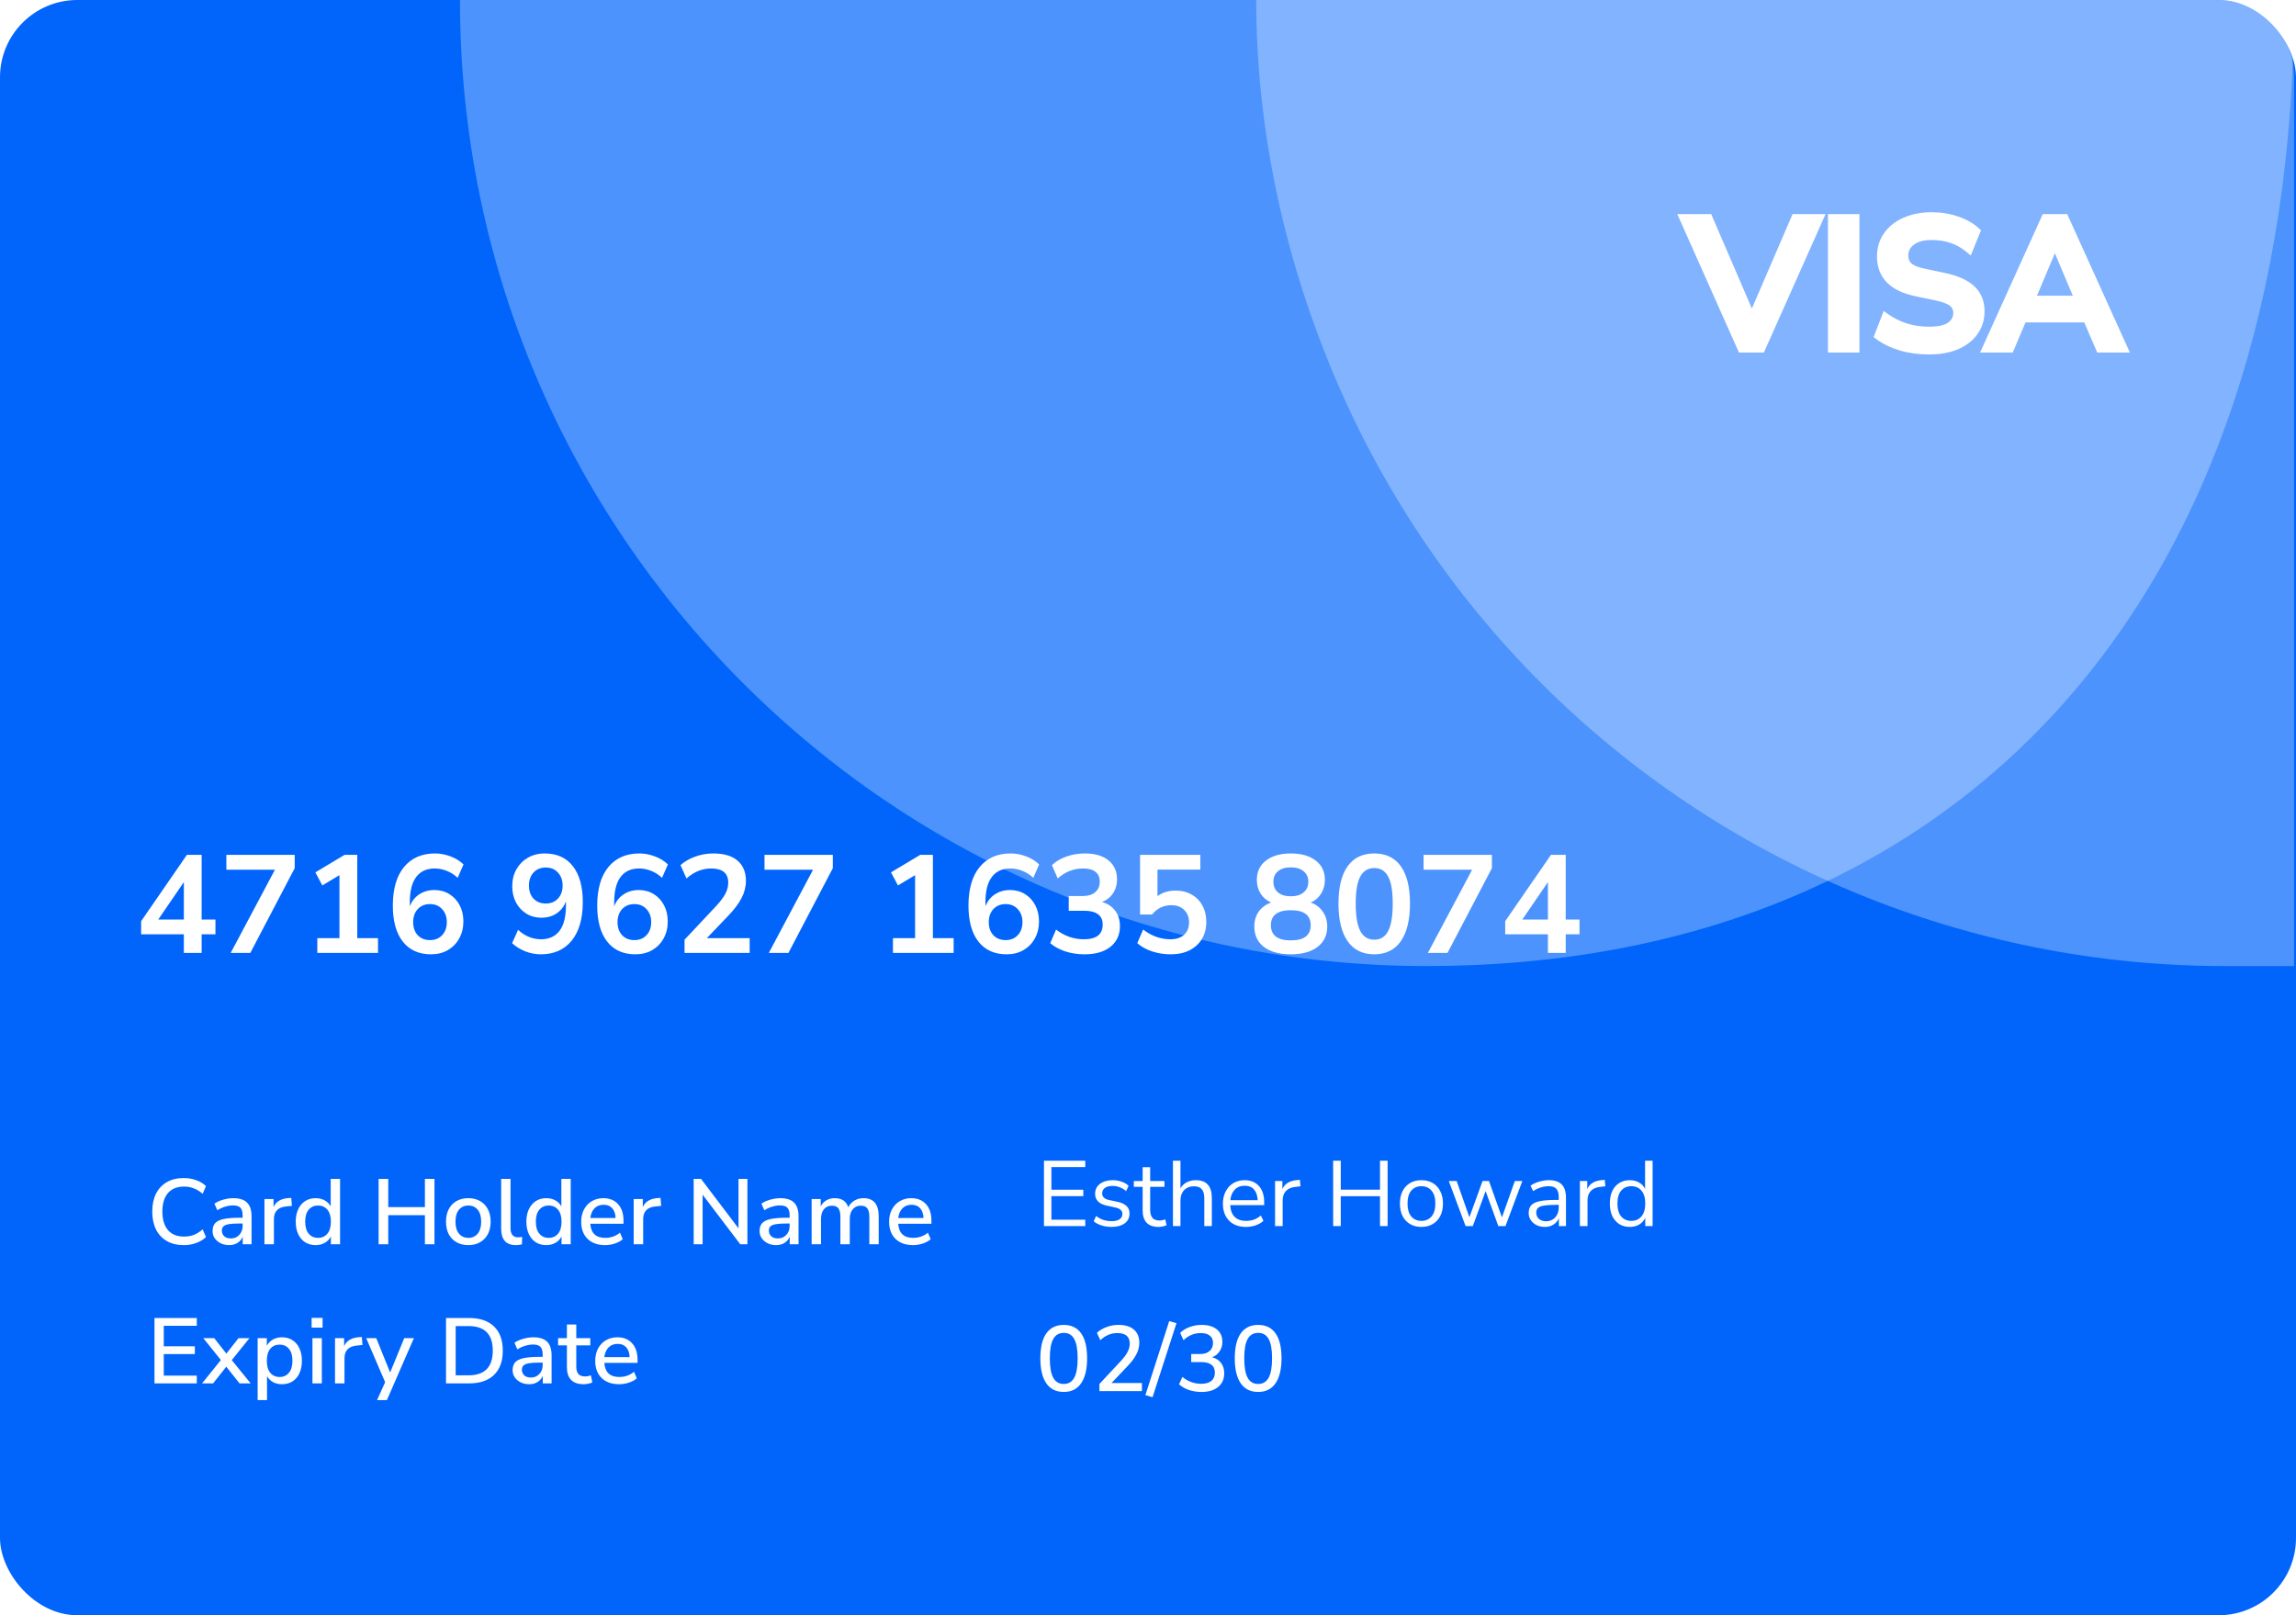 <svg width="594" height="418" viewBox="0 0 594 418" fill="none" xmlns="http://www.w3.org/2000/svg">
<rect width="594" height="418" rx="20" fill="#0165FC"/>
<g filter="url(#filter0_d_180_101)">
<path d="M47.564 242.6V237.776H36.512V234.392L48.356 217.22H52.172V233.96H55.736V237.776H52.172V242.6H47.564ZM47.564 233.96V224.276L40.94 233.96H47.564ZM59.682 242.6L71.13 221.072H58.566V217.22H76.242V220.676L64.758 242.6H59.682ZM82.096 242.6V238.784H87.82V222.476L83.392 225.14L81.592 221.756L89.152 217.22H92.428V238.784H97.792V242.6H82.096ZM111.494 242.96C108.35 242.96 105.914 241.856 104.186 239.648C102.482 237.44 101.63 234.344 101.63 230.36C101.63 226.064 102.59 222.74 104.51 220.388C106.454 218.036 109.13 216.86 112.538 216.86C113.882 216.86 115.214 217.112 116.534 217.616C117.854 218.096 118.982 218.792 119.918 219.704L118.406 223.16C117.518 222.344 116.57 221.744 115.562 221.36C114.554 220.952 113.522 220.748 112.466 220.748C110.378 220.748 108.782 221.48 107.678 222.944C106.574 224.408 106.022 226.592 106.022 229.496V230.54C106.526 229.22 107.342 228.188 108.47 227.444C109.598 226.7 110.894 226.328 112.358 226.328C113.822 226.328 115.118 226.676 116.246 227.372C117.374 228.068 118.262 229.028 118.91 230.252C119.558 231.476 119.882 232.88 119.882 234.464C119.882 236.096 119.522 237.56 118.802 238.856C118.106 240.128 117.122 241.136 115.85 241.88C114.602 242.6 113.15 242.96 111.494 242.96ZM111.242 239.288C112.538 239.288 113.582 238.868 114.374 238.028C115.19 237.164 115.598 236.036 115.598 234.644C115.598 233.252 115.19 232.124 114.374 231.26C113.582 230.396 112.538 229.964 111.242 229.964C109.946 229.964 108.89 230.396 108.074 231.26C107.282 232.124 106.886 233.252 106.886 234.644C106.886 236.036 107.282 237.164 108.074 238.028C108.89 238.868 109.946 239.288 111.242 239.288ZM139.903 242.96C138.559 242.96 137.227 242.708 135.907 242.204C134.587 241.676 133.447 240.968 132.487 240.08L134.035 236.624C134.899 237.44 135.835 238.052 136.843 238.46C137.875 238.868 138.907 239.072 139.939 239.072C142.051 239.072 143.659 238.34 144.763 236.876C145.867 235.412 146.419 233.228 146.419 230.324V229.244C145.939 230.564 145.135 231.608 144.007 232.376C142.879 233.12 141.559 233.492 140.047 233.492C138.607 233.492 137.323 233.144 136.195 232.448C135.067 231.752 134.167 230.792 133.495 229.568C132.847 228.32 132.523 226.916 132.523 225.356C132.523 223.7 132.883 222.236 133.603 220.964C134.323 219.692 135.307 218.696 136.555 217.976C137.827 217.232 139.279 216.86 140.911 216.86C144.079 216.86 146.515 217.964 148.219 220.172C149.923 222.356 150.775 225.452 150.775 229.46C150.775 233.732 149.815 237.056 147.895 239.432C145.975 241.784 143.311 242.96 139.903 242.96ZM141.199 229.82C142.495 229.82 143.539 229.4 144.331 228.56C145.147 227.696 145.555 226.568 145.555 225.176C145.555 223.784 145.147 222.656 144.331 221.792C143.539 220.928 142.495 220.496 141.199 220.496C139.903 220.496 138.847 220.928 138.031 221.792C137.239 222.656 136.843 223.784 136.843 225.176C136.843 226.568 137.239 227.696 138.031 228.56C138.847 229.4 139.903 229.82 141.199 229.82ZM164.369 242.96C161.225 242.96 158.789 241.856 157.061 239.648C155.357 237.44 154.505 234.344 154.505 230.36C154.505 226.064 155.465 222.74 157.385 220.388C159.329 218.036 162.005 216.86 165.413 216.86C166.757 216.86 168.089 217.112 169.409 217.616C170.729 218.096 171.857 218.792 172.793 219.704L171.281 223.16C170.393 222.344 169.445 221.744 168.437 221.36C167.429 220.952 166.397 220.748 165.341 220.748C163.253 220.748 161.657 221.48 160.553 222.944C159.449 224.408 158.897 226.592 158.897 229.496V230.54C159.401 229.22 160.217 228.188 161.345 227.444C162.473 226.7 163.769 226.328 165.233 226.328C166.697 226.328 167.993 226.676 169.121 227.372C170.249 228.068 171.137 229.028 171.785 230.252C172.433 231.476 172.757 232.88 172.757 234.464C172.757 236.096 172.397 237.56 171.677 238.856C170.981 240.128 169.997 241.136 168.725 241.88C167.477 242.6 166.025 242.96 164.369 242.96ZM164.117 239.288C165.413 239.288 166.457 238.868 167.249 238.028C168.065 237.164 168.473 236.036 168.473 234.644C168.473 233.252 168.065 232.124 167.249 231.26C166.457 230.396 165.413 229.964 164.117 229.964C162.821 229.964 161.765 230.396 160.949 231.26C160.157 232.124 159.761 233.252 159.761 234.644C159.761 236.036 160.157 237.164 160.949 238.028C161.765 238.868 162.821 239.288 164.117 239.288ZM177.099 242.6V239.18L185.307 230.432C186.411 229.232 187.203 228.176 187.683 227.264C188.163 226.328 188.403 225.38 188.403 224.42C188.403 221.972 186.927 220.748 183.975 220.748C181.671 220.748 179.547 221.612 177.603 223.34L176.055 219.884C177.063 218.972 178.323 218.24 179.835 217.688C181.347 217.136 182.919 216.86 184.551 216.86C187.263 216.86 189.339 217.472 190.779 218.696C192.243 219.92 192.975 221.672 192.975 223.952C192.975 225.488 192.603 226.964 191.859 228.38C191.139 229.796 189.999 231.32 188.439 232.952L182.859 238.784H193.947V242.6H177.099ZM198.901 242.6L210.349 221.072H197.785V217.22H215.461V220.676L203.977 242.6H198.901ZM231.018 242.6V238.784H236.742V222.476L232.314 225.14L230.514 221.756L238.074 217.22H241.35V238.784H246.714V242.6H231.018ZM260.416 242.96C257.272 242.96 254.836 241.856 253.108 239.648C251.404 237.44 250.552 234.344 250.552 230.36C250.552 226.064 251.512 222.74 253.432 220.388C255.376 218.036 258.052 216.86 261.46 216.86C262.804 216.86 264.136 217.112 265.456 217.616C266.776 218.096 267.904 218.792 268.84 219.704L267.328 223.16C266.44 222.344 265.492 221.744 264.484 221.36C263.476 220.952 262.444 220.748 261.388 220.748C259.3 220.748 257.704 221.48 256.6 222.944C255.496 224.408 254.944 226.592 254.944 229.496V230.54C255.448 229.22 256.264 228.188 257.392 227.444C258.52 226.7 259.816 226.328 261.28 226.328C262.744 226.328 264.04 226.676 265.168 227.372C266.296 228.068 267.184 229.028 267.832 230.252C268.48 231.476 268.804 232.88 268.804 234.464C268.804 236.096 268.444 237.56 267.724 238.856C267.028 240.128 266.044 241.136 264.772 241.88C263.524 242.6 262.072 242.96 260.416 242.96ZM260.164 239.288C261.46 239.288 262.504 238.868 263.296 238.028C264.112 237.164 264.52 236.036 264.52 234.644C264.52 233.252 264.112 232.124 263.296 231.26C262.504 230.396 261.46 229.964 260.164 229.964C258.868 229.964 257.812 230.396 256.996 231.26C256.204 232.124 255.808 233.252 255.808 234.644C255.808 236.036 256.204 237.164 256.996 238.028C257.812 238.868 258.868 239.288 260.164 239.288ZM280.562 242.96C278.834 242.96 277.178 242.708 275.594 242.204C274.034 241.676 272.738 240.968 271.706 240.08L273.218 236.552C275.378 238.232 277.778 239.072 280.418 239.072C283.658 239.072 285.278 237.8 285.278 235.256C285.278 234.056 284.87 233.168 284.054 232.592C283.262 231.992 282.098 231.692 280.562 231.692H276.494V227.876H280.13C281.474 227.876 282.542 227.552 283.334 226.904C284.126 226.232 284.522 225.308 284.522 224.132C284.522 223.028 284.15 222.188 283.406 221.612C282.686 221.036 281.63 220.748 280.238 220.748C277.742 220.748 275.546 221.612 273.65 223.34L272.138 219.884C273.146 218.924 274.406 218.18 275.918 217.652C277.43 217.124 279.002 216.86 280.634 216.86C283.274 216.86 285.326 217.46 286.79 218.66C288.254 219.836 288.986 221.48 288.986 223.592C288.986 224.96 288.638 226.16 287.942 227.192C287.246 228.224 286.298 228.968 285.098 229.424C286.562 229.832 287.702 230.588 288.518 231.692C289.334 232.772 289.742 234.092 289.742 235.652C289.742 237.908 288.926 239.696 287.294 241.016C285.662 242.312 283.418 242.96 280.562 242.96ZM302.868 242.96C301.212 242.96 299.604 242.708 298.044 242.204C296.484 241.676 295.212 240.968 294.228 240.08L295.74 236.552C297.924 238.232 300.276 239.072 302.796 239.072C304.308 239.072 305.484 238.688 306.324 237.92C307.188 237.128 307.62 236.072 307.62 234.752C307.62 233.408 307.212 232.328 306.396 231.512C305.58 230.672 304.464 230.252 303.048 230.252C301.032 230.252 299.364 231.056 298.044 232.664H294.948V217.22H310.536V221.036H299.448V227.912C300.72 226.952 302.28 226.472 304.128 226.472C305.736 226.472 307.128 226.82 308.304 227.516C309.504 228.188 310.428 229.136 311.076 230.36C311.748 231.56 312.084 232.964 312.084 234.572C312.084 236.228 311.712 237.692 310.968 238.964C310.224 240.212 309.156 241.196 307.764 241.916C306.396 242.612 304.764 242.96 302.868 242.96ZM333.941 242.96C330.989 242.96 328.673 242.324 326.993 241.052C325.337 239.78 324.509 238.016 324.509 235.76C324.509 234.224 324.905 232.916 325.697 231.836C326.513 230.756 327.569 230 328.865 229.568C327.713 229.064 326.801 228.296 326.129 227.264C325.481 226.232 325.157 225.044 325.157 223.7C325.157 221.564 325.949 219.896 327.533 218.696C329.117 217.472 331.253 216.86 333.941 216.86C336.653 216.86 338.801 217.472 340.385 218.696C341.969 219.896 342.761 221.564 342.761 223.7C342.761 225.044 342.425 226.244 341.753 227.3C341.105 228.332 340.217 229.088 339.089 229.568C340.385 230 341.417 230.768 342.185 231.872C342.977 232.952 343.373 234.248 343.373 235.76C343.373 238.016 342.533 239.78 340.853 241.052C339.197 242.324 336.893 242.96 333.941 242.96ZM333.941 227.948C335.357 227.948 336.461 227.612 337.253 226.94C338.069 226.268 338.477 225.344 338.477 224.168C338.477 223.016 338.069 222.116 337.253 221.468C336.461 220.796 335.357 220.46 333.941 220.46C332.525 220.46 331.421 220.796 330.629 221.468C329.837 222.116 329.441 223.016 329.441 224.168C329.441 225.344 329.837 226.268 330.629 226.94C331.421 227.612 332.525 227.948 333.941 227.948ZM333.941 239.36C337.373 239.36 339.089 238.052 339.089 235.436C339.089 232.844 337.373 231.548 333.941 231.548C332.261 231.548 330.977 231.872 330.089 232.52C329.225 233.168 328.793 234.14 328.793 235.436C328.793 236.732 329.225 237.716 330.089 238.388C330.977 239.036 332.261 239.36 333.941 239.36ZM355.527 242.96C352.527 242.96 350.235 241.832 348.651 239.576C347.067 237.296 346.275 234.056 346.275 229.856C346.275 225.608 347.067 222.38 348.651 220.172C350.235 217.964 352.527 216.86 355.527 216.86C358.551 216.86 360.843 217.964 362.403 220.172C363.987 222.38 364.779 225.596 364.779 229.82C364.779 234.044 363.987 237.296 362.403 239.576C360.819 241.832 358.527 242.96 355.527 242.96ZM355.527 239.18C357.159 239.18 358.359 238.436 359.127 236.948C359.919 235.436 360.315 233.06 360.315 229.82C360.315 226.604 359.919 224.276 359.127 222.836C358.359 221.372 357.159 220.64 355.527 220.64C353.919 220.64 352.719 221.372 351.927 222.836C351.135 224.276 350.739 226.604 350.739 229.82C350.739 233.06 351.135 235.436 351.927 236.948C352.719 238.436 353.919 239.18 355.527 239.18ZM369.409 242.6L380.857 221.072H368.293V217.22H385.969V220.676L374.485 242.6H369.409ZM400.462 242.6V237.776H389.41V234.392L401.254 217.22H405.07V233.96H408.634V237.776H405.07V242.6H400.462ZM400.462 233.96V224.276L393.838 233.96H400.462Z" fill="white"/>
</g>
<path d="M47.552 322.216C45.84 322.216 44.376 321.864 43.16 321.16C41.944 320.456 41.008 319.456 40.352 318.16C39.712 316.848 39.392 315.304 39.392 313.528C39.392 311.752 39.712 310.216 40.352 308.92C41.008 307.624 41.944 306.624 43.16 305.92C44.376 305.216 45.84 304.864 47.552 304.864C48.704 304.864 49.776 305.048 50.768 305.416C51.776 305.768 52.616 306.28 53.288 306.952L52.424 308.944C51.688 308.288 50.928 307.816 50.144 307.528C49.376 307.224 48.536 307.072 47.624 307.072C45.8 307.072 44.408 307.632 43.448 308.752C42.488 309.872 42.008 311.464 42.008 313.528C42.008 315.592 42.488 317.192 43.448 318.328C44.408 319.448 45.8 320.008 47.624 320.008C48.536 320.008 49.376 319.864 50.144 319.576C50.928 319.272 51.688 318.792 52.424 318.136L53.288 320.128C52.616 320.784 51.776 321.296 50.768 321.664C49.776 322.032 48.704 322.216 47.552 322.216ZM59.268 322.216C58.452 322.216 57.724 322.056 57.084 321.736C56.444 321.416 55.932 320.984 55.548 320.44C55.18 319.896 54.996 319.28 54.996 318.592C54.996 317.728 55.212 317.048 55.644 316.552C56.092 316.056 56.82 315.696 57.828 315.472C58.852 315.248 60.228 315.136 61.956 315.136H62.772V314.512C62.772 313.6 62.58 312.944 62.196 312.544C61.812 312.144 61.18 311.944 60.3 311.944C59.628 311.944 58.956 312.048 58.284 312.256C57.612 312.448 56.924 312.76 56.22 313.192L55.476 311.488C56.084 311.056 56.844 310.712 57.756 310.456C58.668 310.2 59.54 310.072 60.372 310.072C61.972 310.072 63.156 310.456 63.924 311.224C64.692 311.976 65.076 313.16 65.076 314.776V322H62.796V320.056C62.508 320.728 62.06 321.256 61.452 321.64C60.844 322.024 60.116 322.216 59.268 322.216ZM59.748 320.488C60.612 320.488 61.332 320.184 61.908 319.576C62.484 318.968 62.772 318.2 62.772 317.272V316.624H61.98C60.812 316.624 59.892 316.68 59.22 316.792C58.564 316.904 58.092 317.096 57.804 317.368C57.532 317.624 57.396 317.984 57.396 318.448C57.396 319.056 57.604 319.552 58.02 319.936C58.436 320.304 59.012 320.488 59.748 320.488ZM68.415 322V310.288H70.767V312.376C71.375 310.984 72.639 310.208 74.559 310.048L75.351 310L75.519 312.064L74.055 312.208C71.927 312.416 70.863 313.512 70.863 315.496V322H68.415ZM81.668 322.216C80.644 322.216 79.74 321.976 78.956 321.496C78.188 321 77.588 320.296 77.156 319.384C76.724 318.472 76.508 317.392 76.508 316.144C76.508 314.896 76.724 313.824 77.156 312.928C77.588 312.016 78.188 311.312 78.956 310.816C79.724 310.32 80.628 310.072 81.668 310.072C82.548 310.072 83.332 310.264 84.02 310.648C84.708 311.032 85.22 311.552 85.556 312.208V305.08H87.98V322H85.604V319.96C85.268 320.664 84.748 321.216 84.044 321.616C83.356 322.016 82.564 322.216 81.668 322.216ZM82.292 320.344C83.284 320.344 84.084 319.984 84.692 319.264C85.3 318.544 85.604 317.504 85.604 316.144C85.604 314.784 85.3 313.752 84.692 313.048C84.084 312.328 83.284 311.968 82.292 311.968C81.284 311.968 80.476 312.328 79.868 313.048C79.26 313.752 78.956 314.784 78.956 316.144C78.956 317.504 79.26 318.544 79.868 319.264C80.476 319.984 81.284 320.344 82.292 320.344ZM97.952 322V305.08H100.448V312.376H109.928V305.08H112.4V322H109.928V314.464H100.448V322H97.952ZM121.175 322.216C119.991 322.216 118.967 321.968 118.103 321.472C117.239 320.976 116.567 320.28 116.087 319.384C115.623 318.472 115.391 317.392 115.391 316.144C115.391 314.896 115.623 313.824 116.087 312.928C116.567 312.016 117.239 311.312 118.103 310.816C118.967 310.32 119.991 310.072 121.175 310.072C122.327 310.072 123.335 310.32 124.199 310.816C125.063 311.312 125.735 312.016 126.215 312.928C126.695 313.824 126.935 314.896 126.935 316.144C126.935 317.392 126.695 318.472 126.215 319.384C125.735 320.28 125.063 320.976 124.199 321.472C123.335 321.968 122.327 322.216 121.175 322.216ZM121.175 320.344C122.167 320.344 122.967 319.984 123.575 319.264C124.183 318.544 124.487 317.504 124.487 316.144C124.487 314.784 124.183 313.752 123.575 313.048C122.967 312.328 122.167 311.968 121.175 311.968C120.167 311.968 119.359 312.328 118.751 313.048C118.143 313.752 117.839 314.784 117.839 316.144C117.839 317.504 118.143 318.544 118.751 319.264C119.359 319.984 120.167 320.344 121.175 320.344ZM133.473 322.216C132.193 322.216 131.233 321.856 130.593 321.136C129.969 320.416 129.657 319.36 129.657 317.968V305.08H132.081V317.824C132.081 319.408 132.729 320.2 134.025 320.2C134.217 320.2 134.393 320.192 134.553 320.176C134.729 320.16 134.905 320.128 135.081 320.08L135.033 322.024C134.489 322.152 133.969 322.216 133.473 322.216ZM141.34 322.216C140.316 322.216 139.412 321.976 138.628 321.496C137.86 321 137.26 320.296 136.828 319.384C136.396 318.472 136.18 317.392 136.18 316.144C136.18 314.896 136.396 313.824 136.828 312.928C137.26 312.016 137.86 311.312 138.628 310.816C139.396 310.32 140.3 310.072 141.34 310.072C142.22 310.072 143.004 310.264 143.692 310.648C144.38 311.032 144.892 311.552 145.228 312.208V305.08H147.652V322H145.276V319.96C144.94 320.664 144.42 321.216 143.716 321.616C143.028 322.016 142.236 322.216 141.34 322.216ZM141.964 320.344C142.956 320.344 143.756 319.984 144.364 319.264C144.972 318.544 145.276 317.504 145.276 316.144C145.276 314.784 144.972 313.752 144.364 313.048C143.756 312.328 142.956 311.968 141.964 311.968C140.956 311.968 140.148 312.328 139.54 313.048C138.932 313.752 138.628 314.784 138.628 316.144C138.628 317.504 138.932 318.544 139.54 319.264C140.148 319.984 140.956 320.344 141.964 320.344ZM156.552 322.216C154.632 322.216 153.12 321.68 152.016 320.608C150.912 319.52 150.36 318.04 150.36 316.168C150.36 314.968 150.6 313.912 151.08 313C151.576 312.072 152.256 311.352 153.12 310.84C153.984 310.328 154.976 310.072 156.096 310.072C157.712 310.072 158.984 310.592 159.912 311.632C160.84 312.656 161.304 314.072 161.304 315.88V316.696H152.712C152.888 319.128 154.176 320.344 156.576 320.344C157.248 320.344 157.904 320.24 158.544 320.032C159.2 319.824 159.816 319.48 160.392 319L161.112 320.68C160.584 321.16 159.904 321.536 159.072 321.808C158.24 322.08 157.4 322.216 156.552 322.216ZM156.192 311.776C155.184 311.776 154.384 312.088 153.792 312.712C153.2 313.336 152.84 314.168 152.712 315.208H159.264C159.216 314.12 158.928 313.28 158.4 312.688C157.872 312.08 157.136 311.776 156.192 311.776ZM163.946 322V310.288H166.298V312.376C166.906 310.984 168.17 310.208 170.09 310.048L170.882 310L171.05 312.064L169.586 312.208C167.458 312.416 166.394 313.512 166.394 315.496V322H163.946ZM179.468 322V305.08H181.364L191.06 317.872V305.08H193.364V322H191.516L181.772 309.16V322H179.468ZM200.784 322.216C199.968 322.216 199.24 322.056 198.6 321.736C197.96 321.416 197.448 320.984 197.064 320.44C196.696 319.896 196.512 319.28 196.512 318.592C196.512 317.728 196.728 317.048 197.16 316.552C197.608 316.056 198.336 315.696 199.344 315.472C200.368 315.248 201.744 315.136 203.472 315.136H204.288V314.512C204.288 313.6 204.096 312.944 203.712 312.544C203.328 312.144 202.696 311.944 201.816 311.944C201.144 311.944 200.472 312.048 199.8 312.256C199.128 312.448 198.44 312.76 197.736 313.192L196.992 311.488C197.6 311.056 198.36 310.712 199.272 310.456C200.184 310.2 201.056 310.072 201.888 310.072C203.488 310.072 204.672 310.456 205.44 311.224C206.208 311.976 206.592 313.16 206.592 314.776V322H204.312V320.056C204.024 320.728 203.576 321.256 202.968 321.64C202.36 322.024 201.632 322.216 200.784 322.216ZM201.264 320.488C202.128 320.488 202.848 320.184 203.424 319.576C204 318.968 204.288 318.2 204.288 317.272V316.624H203.496C202.328 316.624 201.408 316.68 200.736 316.792C200.08 316.904 199.608 317.096 199.32 317.368C199.048 317.624 198.912 317.984 198.912 318.448C198.912 319.056 199.12 319.552 199.536 319.936C199.952 320.304 200.528 320.488 201.264 320.488ZM209.979 322V310.288H212.331V312.184C212.683 311.512 213.171 310.992 213.795 310.624C214.419 310.256 215.147 310.072 215.979 310.072C217.771 310.072 218.931 310.856 219.459 312.424C219.827 311.688 220.355 311.112 221.043 310.696C221.731 310.28 222.515 310.072 223.395 310.072C226.019 310.072 227.331 311.64 227.331 314.776V322H224.907V314.896C224.907 313.904 224.731 313.176 224.379 312.712C224.043 312.248 223.483 312.016 222.699 312.016C221.819 312.016 221.123 312.328 220.611 312.952C220.099 313.56 219.843 314.392 219.843 315.448V322H217.419V314.896C217.419 313.904 217.251 313.176 216.915 312.712C216.579 312.248 216.019 312.016 215.235 312.016C214.355 312.016 213.659 312.328 213.147 312.952C212.651 313.56 212.403 314.392 212.403 315.448V322H209.979ZM236.216 322.216C234.296 322.216 232.784 321.68 231.68 320.608C230.576 319.52 230.024 318.04 230.024 316.168C230.024 314.968 230.264 313.912 230.744 313C231.24 312.072 231.92 311.352 232.784 310.84C233.648 310.328 234.64 310.072 235.76 310.072C237.376 310.072 238.648 310.592 239.576 311.632C240.504 312.656 240.968 314.072 240.968 315.88V316.696H232.376C232.552 319.128 233.84 320.344 236.24 320.344C236.912 320.344 237.568 320.24 238.208 320.032C238.864 319.824 239.48 319.48 240.056 319L240.776 320.68C240.248 321.16 239.568 321.536 238.736 321.808C237.904 322.08 237.064 322.216 236.216 322.216ZM235.856 311.776C234.848 311.776 234.048 312.088 233.456 312.712C232.864 313.336 232.504 314.168 232.376 315.208H238.928C238.88 314.12 238.592 313.28 238.064 312.688C237.536 312.08 236.8 311.776 235.856 311.776Z" fill="white"/>
<g filter="url(#filter1_d_180_101)">
<path d="M270.088 313.292V296.372H280.768V298.028H272.008V303.884H280.264V305.54H272.008V311.636H280.768V313.292H270.088ZM287.565 313.508C286.653 313.508 285.789 313.38 284.973 313.124C284.157 312.868 283.485 312.508 282.957 312.044L283.581 310.676C284.157 311.14 284.789 311.484 285.477 311.708C286.181 311.916 286.893 312.02 287.613 312.02C288.525 312.02 289.213 311.852 289.677 311.516C290.141 311.18 290.373 310.724 290.373 310.148C290.373 309.7 290.221 309.348 289.917 309.092C289.613 308.82 289.133 308.612 288.477 308.468L286.293 307.988C284.309 307.556 283.317 306.532 283.317 304.916C283.317 303.86 283.733 303.012 284.565 302.372C285.413 301.732 286.517 301.412 287.877 301.412C288.677 301.412 289.437 301.54 290.157 301.796C290.893 302.036 291.501 302.396 291.981 302.876L291.333 304.244C290.869 303.812 290.325 303.484 289.701 303.26C289.093 303.02 288.485 302.9 287.877 302.9C286.981 302.9 286.301 303.076 285.837 303.428C285.373 303.78 285.141 304.244 285.141 304.82C285.141 305.716 285.733 306.292 286.917 306.548L289.101 307.004C290.125 307.228 290.901 307.588 291.429 308.084C291.957 308.564 292.221 309.22 292.221 310.052C292.221 311.124 291.797 311.972 290.949 312.596C290.101 313.204 288.973 313.508 287.565 313.508ZM299.746 313.508C298.37 313.508 297.338 313.148 296.65 312.428C295.962 311.692 295.618 310.636 295.618 309.26V303.14H293.338V301.628H295.618V298.052H297.562V301.628H301.258V303.14H297.562V309.068C297.562 309.98 297.754 310.676 298.138 311.156C298.522 311.62 299.146 311.852 300.01 311.852C300.266 311.852 300.522 311.82 300.778 311.756C301.034 311.692 301.266 311.628 301.474 311.564L301.81 313.052C301.602 313.164 301.298 313.268 300.898 313.364C300.498 313.46 300.114 313.508 299.746 313.508ZM303.457 313.292V296.372H305.401V303.548C305.785 302.844 306.321 302.316 307.009 301.964C307.713 301.596 308.497 301.412 309.361 301.412C312.129 301.412 313.513 302.948 313.513 306.02V313.292H311.569V306.14C311.569 305.052 311.353 304.26 310.921 303.764C310.505 303.252 309.833 302.996 308.905 302.996C307.833 302.996 306.977 303.332 306.337 304.004C305.713 304.66 305.401 305.54 305.401 306.644V313.292H303.457ZM322.353 313.508C320.513 313.508 319.057 312.972 317.985 311.9C316.913 310.812 316.377 309.34 316.377 307.484C316.377 306.284 316.617 305.228 317.097 304.316C317.577 303.388 318.233 302.676 319.065 302.18C319.913 301.668 320.889 301.412 321.993 301.412C323.577 301.412 324.817 301.924 325.713 302.948C326.609 303.956 327.057 305.348 327.057 307.124V307.868H318.273C318.337 309.196 318.721 310.212 319.425 310.916C320.129 311.604 321.105 311.948 322.353 311.948C323.057 311.948 323.729 311.844 324.369 311.636C325.009 311.412 325.617 311.052 326.193 310.556L326.865 311.924C326.337 312.42 325.665 312.812 324.849 313.1C324.033 313.372 323.201 313.508 322.353 313.508ZM322.041 302.852C320.937 302.852 320.065 303.196 319.425 303.884C318.785 304.572 318.409 305.476 318.297 306.596H325.377C325.329 305.412 325.017 304.492 324.441 303.836C323.881 303.18 323.081 302.852 322.041 302.852ZM329.871 313.292V301.628H331.767V303.716C332.391 302.308 333.671 301.532 335.607 301.388L336.303 301.316L336.447 302.996L335.223 303.14C334.119 303.236 333.279 303.588 332.703 304.196C332.127 304.788 331.839 305.604 331.839 306.644V313.292H329.871ZM344.901 313.292V296.372H346.869V303.86H357.021V296.372H358.989V313.292H357.021V305.564H346.869V313.292H344.901ZM367.742 313.508C366.606 313.508 365.622 313.26 364.79 312.764C363.958 312.268 363.31 311.572 362.846 310.676C362.398 309.764 362.174 308.692 362.174 307.46C362.174 306.228 362.398 305.164 362.846 304.268C363.31 303.356 363.958 302.652 364.79 302.156C365.622 301.66 366.606 301.412 367.742 301.412C368.862 301.412 369.838 301.66 370.67 302.156C371.518 302.652 372.166 303.356 372.614 304.268C373.078 305.164 373.31 306.228 373.31 307.46C373.31 308.692 373.078 309.764 372.614 310.676C372.166 311.572 371.518 312.268 370.67 312.764C369.838 313.26 368.862 313.508 367.742 313.508ZM367.742 311.948C368.83 311.948 369.702 311.564 370.358 310.796C371.014 310.012 371.342 308.9 371.342 307.46C371.342 306.004 371.014 304.892 370.358 304.124C369.702 303.356 368.83 302.972 367.742 302.972C366.638 302.972 365.758 303.356 365.102 304.124C364.462 304.892 364.142 306.004 364.142 307.46C364.142 308.9 364.462 310.012 365.102 310.796C365.758 311.564 366.638 311.948 367.742 311.948ZM379.162 313.292L374.818 301.628H376.858L380.146 311.012L383.554 301.628H385.21L388.57 311.036L391.906 301.628H393.85L389.482 313.292H387.634L384.346 304.244L381.034 313.292H379.162ZM399.684 313.508C398.884 313.508 398.164 313.356 397.524 313.052C396.9 312.732 396.404 312.3 396.036 311.756C395.668 311.212 395.484 310.604 395.484 309.932C395.484 309.084 395.7 308.412 396.132 307.916C396.58 307.42 397.308 307.068 398.316 306.86C399.34 306.636 400.732 306.524 402.492 306.524H403.26V305.78C403.26 304.788 403.052 304.076 402.636 303.644C402.236 303.196 401.588 302.972 400.692 302.972C399.988 302.972 399.308 303.076 398.652 303.284C397.996 303.476 397.324 303.796 396.636 304.244L395.964 302.828C396.572 302.396 397.308 302.052 398.172 301.796C399.052 301.54 399.892 301.412 400.692 301.412C402.196 301.412 403.308 301.78 404.028 302.516C404.764 303.252 405.132 304.396 405.132 305.948V313.292H403.308V311.276C403.004 311.964 402.532 312.508 401.892 312.908C401.268 313.308 400.532 313.508 399.684 313.508ZM399.996 312.044C400.956 312.044 401.74 311.716 402.348 311.06C402.956 310.388 403.26 309.54 403.26 308.516V307.796H402.516C401.22 307.796 400.196 307.86 399.444 307.988C398.708 308.1 398.188 308.308 397.884 308.612C397.596 308.9 397.452 309.3 397.452 309.812C397.452 310.468 397.676 311.004 398.124 311.42C398.588 311.836 399.212 312.044 399.996 312.044ZM408.738 313.292V301.628H410.634V303.716C411.258 302.308 412.538 301.532 414.474 301.388L415.17 301.316L415.314 302.996L414.09 303.14C412.986 303.236 412.146 303.588 411.57 304.196C410.994 304.788 410.706 305.604 410.706 306.644V313.292H408.738ZM421.639 313.508C420.599 313.508 419.687 313.26 418.903 312.764C418.135 312.268 417.535 311.572 417.103 310.676C416.687 309.764 416.479 308.692 416.479 307.46C416.479 306.212 416.687 305.14 417.103 304.244C417.535 303.332 418.135 302.636 418.903 302.156C419.687 301.66 420.599 301.412 421.639 301.412C422.551 301.412 423.351 301.612 424.039 302.012C424.743 302.412 425.263 302.964 425.599 303.668V296.372H427.543V313.292H425.647V311.156C425.311 311.892 424.791 312.468 424.087 312.884C423.383 313.3 422.567 313.508 421.639 313.508ZM422.047 311.948C423.135 311.948 424.007 311.564 424.663 310.796C425.319 310.012 425.647 308.9 425.647 307.46C425.647 306.004 425.319 304.892 424.663 304.124C424.007 303.356 423.135 302.972 422.047 302.972C420.943 302.972 420.063 303.356 419.407 304.124C418.767 304.892 418.447 306.004 418.447 307.46C418.447 308.9 418.767 310.012 419.407 310.796C420.063 311.564 420.943 311.948 422.047 311.948Z" fill="white"/>
</g>
<path d="M39.968 358V341.08H50.912V343.096H42.368V348.4H50.408V350.416H42.368V355.984H50.912V358H39.968ZM52.277 358L57.149 351.952L52.589 346.288H55.421L58.565 350.296L61.709 346.288H64.541L59.957 351.976L64.853 358H61.973L58.541 353.68L55.133 358H52.277ZM66.657 362.32V346.288H69.033V348.28C69.369 347.608 69.881 347.072 70.569 346.672C71.257 346.272 72.049 346.072 72.945 346.072C73.985 346.072 74.889 346.32 75.657 346.816C76.441 347.312 77.041 348.016 77.457 348.928C77.889 349.824 78.105 350.896 78.105 352.144C78.105 353.392 77.889 354.472 77.457 355.384C77.041 356.296 76.441 357 75.657 357.496C74.889 357.976 73.985 358.216 72.945 358.216C72.081 358.216 71.305 358.032 70.617 357.664C69.945 357.28 69.433 356.76 69.081 356.104V362.32H66.657ZM72.345 356.344C73.353 356.344 74.153 355.984 74.745 355.264C75.353 354.544 75.657 353.504 75.657 352.144C75.657 350.784 75.353 349.752 74.745 349.048C74.153 348.328 73.353 347.968 72.345 347.968C71.337 347.968 70.529 348.328 69.921 349.048C69.329 349.752 69.033 350.784 69.033 352.144C69.033 353.504 69.329 354.544 69.921 355.264C70.529 355.984 71.337 356.344 72.345 356.344ZM80.621 343.576V341.056H83.453V343.576H80.621ZM80.837 358V346.288H83.261V358H80.837ZM86.673 358V346.288H89.025V348.376C89.633 346.984 90.897 346.208 92.817 346.048L93.609 346L93.777 348.064L92.313 348.208C90.185 348.416 89.121 349.512 89.121 351.496V358H86.673ZM97.552 362.32L99.64 357.688L94.744 346.288H97.336L100.936 355.192L104.584 346.288H107.08L100.096 362.32H97.552ZM115.39 358V341.08H121.366C124.15 341.08 126.294 341.808 127.798 343.264C129.318 344.72 130.078 346.808 130.078 349.528C130.078 352.248 129.318 354.344 127.798 355.816C126.294 357.272 124.15 358 121.366 358H115.39ZM117.886 355.912H121.222C125.398 355.912 127.486 353.784 127.486 349.528C127.486 345.288 125.398 343.168 121.222 343.168H117.886V355.912ZM136.893 358.216C136.077 358.216 135.349 358.056 134.709 357.736C134.069 357.416 133.557 356.984 133.173 356.44C132.805 355.896 132.621 355.28 132.621 354.592C132.621 353.728 132.837 353.048 133.269 352.552C133.717 352.056 134.445 351.696 135.453 351.472C136.477 351.248 137.853 351.136 139.581 351.136H140.397V350.512C140.397 349.6 140.205 348.944 139.821 348.544C139.437 348.144 138.805 347.944 137.925 347.944C137.253 347.944 136.581 348.048 135.909 348.256C135.237 348.448 134.549 348.76 133.845 349.192L133.101 347.488C133.709 347.056 134.469 346.712 135.381 346.456C136.293 346.2 137.165 346.072 137.997 346.072C139.597 346.072 140.781 346.456 141.549 347.224C142.317 347.976 142.701 349.16 142.701 350.776V358H140.421V356.056C140.133 356.728 139.685 357.256 139.077 357.64C138.469 358.024 137.741 358.216 136.893 358.216ZM137.373 356.488C138.237 356.488 138.957 356.184 139.533 355.576C140.109 354.968 140.397 354.2 140.397 353.272V352.624H139.605C138.437 352.624 137.517 352.68 136.845 352.792C136.189 352.904 135.717 353.096 135.429 353.368C135.157 353.624 135.021 353.984 135.021 354.448C135.021 355.056 135.229 355.552 135.645 355.936C136.061 356.304 136.637 356.488 137.373 356.488ZM151.032 358.216C149.56 358.216 148.464 357.84 147.744 357.088C147.024 356.336 146.664 355.248 146.664 353.824V348.16H144.384V346.288H146.664V342.76H149.088V346.288H152.712V348.16H149.088V353.632C149.088 354.48 149.264 355.12 149.616 355.552C149.984 355.984 150.576 356.2 151.392 356.2C151.648 356.2 151.896 356.176 152.136 356.128C152.376 356.064 152.616 355.992 152.856 355.912L153.24 357.736C153 357.88 152.664 357.992 152.232 358.072C151.816 358.168 151.416 358.216 151.032 358.216ZM160.184 358.216C158.264 358.216 156.752 357.68 155.648 356.608C154.544 355.52 153.992 354.04 153.992 352.168C153.992 350.968 154.232 349.912 154.712 349C155.208 348.072 155.888 347.352 156.752 346.84C157.616 346.328 158.608 346.072 159.728 346.072C161.344 346.072 162.616 346.592 163.544 347.632C164.472 348.656 164.936 350.072 164.936 351.88V352.696H156.344C156.52 355.128 157.808 356.344 160.208 356.344C160.88 356.344 161.536 356.24 162.176 356.032C162.832 355.824 163.448 355.48 164.024 355L164.744 356.68C164.216 357.16 163.536 357.536 162.704 357.808C161.872 358.08 161.032 358.216 160.184 358.216ZM159.824 347.776C158.816 347.776 158.016 348.088 157.424 348.712C156.832 349.336 156.472 350.168 156.344 351.208H162.896C162.848 350.12 162.56 349.28 162.032 348.688C161.504 348.08 160.768 347.776 159.824 347.776Z" fill="white"/>
<path d="M275.2 360.216C273.232 360.216 271.728 359.472 270.688 357.984C269.664 356.48 269.152 354.328 269.152 351.528C269.152 348.68 269.664 346.528 270.688 345.072C271.728 343.6 273.232 342.864 275.2 342.864C277.184 342.864 278.688 343.6 279.712 345.072C280.736 346.528 281.248 348.672 281.248 351.504C281.248 354.32 280.728 356.48 279.688 357.984C278.664 359.472 277.168 360.216 275.2 360.216ZM275.2 358.152C276.416 358.152 277.32 357.616 277.912 356.544C278.504 355.472 278.8 353.792 278.8 351.504C278.8 349.216 278.504 347.552 277.912 346.512C277.336 345.456 276.432 344.928 275.2 344.928C273.984 344.928 273.08 345.456 272.488 346.512C271.896 347.568 271.6 349.232 271.6 351.504C271.6 353.792 271.896 355.472 272.488 356.544C273.08 357.616 273.984 358.152 275.2 358.152ZM284.431 360V358.152L290.071 352.104C290.855 351.256 291.415 350.488 291.751 349.8C292.103 349.112 292.279 348.416 292.279 347.712C292.279 345.888 291.207 344.976 289.063 344.976C287.431 344.976 285.967 345.592 284.671 346.824L283.783 344.928C284.423 344.304 285.239 343.808 286.231 343.44C287.223 343.056 288.255 342.864 289.327 342.864C291.071 342.864 292.407 343.264 293.335 344.064C294.279 344.864 294.751 346.008 294.751 347.496C294.751 348.504 294.503 349.488 294.007 350.448C293.527 351.408 292.767 352.432 291.727 353.52L287.551 357.912H295.423V360H284.431ZM298.173 361.584L296.325 361.032L302.493 341.88L304.365 342.432L298.173 361.584ZM310.842 360.216C309.706 360.216 308.626 360.048 307.602 359.712C306.578 359.36 305.722 358.872 305.034 358.248L305.898 356.328C306.65 356.936 307.426 357.384 308.226 357.672C309.026 357.96 309.874 358.104 310.77 358.104C311.922 358.104 312.794 357.856 313.386 357.36C313.994 356.864 314.298 356.152 314.298 355.224C314.298 354.296 313.994 353.608 313.386 353.16C312.794 352.712 311.93 352.488 310.794 352.488H308.178V350.4H310.554C311.562 350.4 312.354 350.144 312.93 349.632C313.522 349.12 313.818 348.416 313.818 347.52C313.818 346.704 313.546 346.08 313.002 345.648C312.458 345.2 311.682 344.976 310.674 344.976C308.962 344.976 307.466 345.592 306.186 346.824L305.322 344.928C305.978 344.272 306.794 343.768 307.77 343.416C308.762 343.048 309.794 342.864 310.866 342.864C312.562 342.864 313.882 343.256 314.826 344.04C315.77 344.808 316.242 345.88 316.242 347.256C316.242 348.184 316.002 349 315.522 349.704C315.058 350.408 314.41 350.92 313.578 351.24C314.586 351.496 315.362 351.992 315.906 352.728C316.45 353.448 316.722 354.336 316.722 355.392C316.722 356.88 316.194 358.056 315.138 358.92C314.098 359.784 312.666 360.216 310.842 360.216ZM325.497 360.216C323.529 360.216 322.025 359.472 320.985 357.984C319.961 356.48 319.449 354.328 319.449 351.528C319.449 348.68 319.961 346.528 320.985 345.072C322.025 343.6 323.529 342.864 325.497 342.864C327.481 342.864 328.985 343.6 330.009 345.072C331.033 346.528 331.545 348.672 331.545 351.504C331.545 354.32 331.025 356.48 329.985 357.984C328.961 359.472 327.465 360.216 325.497 360.216ZM325.497 358.152C326.713 358.152 327.617 357.616 328.209 356.544C328.801 355.472 329.097 353.792 329.097 351.504C329.097 349.216 328.801 347.552 328.209 346.512C327.633 345.456 326.729 344.928 325.497 344.928C324.281 344.928 323.377 345.456 322.785 346.512C322.193 347.568 321.897 349.232 321.897 351.504C321.897 353.792 322.193 355.472 322.785 356.544C323.377 357.616 324.281 358.152 325.497 358.152Z" fill="white"/>
<g filter="url(#filter2_d_180_101)">
<mask id="path-7-outside-1_180_101" maskUnits="userSpaceOnUse" x="433" y="50.246" width="119" height="38" fill="black">
<rect fill="white" x="433" y="50.246" width="119" height="38"/>
<path d="M450.544 86.246L435.472 52.406H442.048L453.232 78.374L464.416 52.406H470.752L455.68 86.246H450.544ZM473.915 86.246V52.406H480.059V86.246H473.915ZM499.079 86.726C496.423 86.726 493.959 86.39 491.687 85.718C489.415 85.014 487.495 84.07 485.927 82.886L487.799 78.038C489.367 79.158 491.079 80.022 492.935 80.63C494.823 81.238 496.871 81.542 499.079 81.542C501.607 81.542 503.447 81.126 504.599 80.294C505.751 79.43 506.327 78.326 506.327 76.982C506.327 75.862 505.911 74.982 505.079 74.342C504.279 73.702 502.887 73.174 500.903 72.758L495.623 71.654C489.607 70.374 486.599 67.286 486.599 62.39C486.599 60.278 487.159 58.438 488.279 56.87C489.399 55.302 490.951 54.086 492.935 53.222C494.919 52.358 497.207 51.926 499.799 51.926C502.103 51.926 504.263 52.278 506.279 52.982C508.295 53.654 509.975 54.614 511.319 55.862L509.447 60.47C506.791 58.23 503.559 57.11 499.751 57.11C497.543 57.11 495.815 57.574 494.567 58.502C493.319 59.43 492.695 60.646 492.695 62.15C492.695 63.302 493.079 64.23 493.847 64.934C494.615 65.606 495.927 66.134 497.783 66.518L503.015 67.622C506.183 68.294 508.535 69.35 510.071 70.79C511.639 72.23 512.423 74.15 512.423 76.55C512.423 78.566 511.879 80.342 510.791 81.878C509.703 83.414 508.151 84.614 506.135 85.478C504.151 86.31 501.799 86.726 499.079 86.726ZM513.814 86.246L529.126 52.406H534.166L549.478 86.246H543.238L539.878 78.422H523.366L520.054 86.246H513.814ZM531.574 59.078L525.478 73.526H537.766L531.67 59.078H531.574Z"/>
</mask>
<path d="M450.544 86.246L435.472 52.406H442.048L453.232 78.374L464.416 52.406H470.752L455.68 86.246H450.544ZM473.915 86.246V52.406H480.059V86.246H473.915ZM499.079 86.726C496.423 86.726 493.959 86.39 491.687 85.718C489.415 85.014 487.495 84.07 485.927 82.886L487.799 78.038C489.367 79.158 491.079 80.022 492.935 80.63C494.823 81.238 496.871 81.542 499.079 81.542C501.607 81.542 503.447 81.126 504.599 80.294C505.751 79.43 506.327 78.326 506.327 76.982C506.327 75.862 505.911 74.982 505.079 74.342C504.279 73.702 502.887 73.174 500.903 72.758L495.623 71.654C489.607 70.374 486.599 67.286 486.599 62.39C486.599 60.278 487.159 58.438 488.279 56.87C489.399 55.302 490.951 54.086 492.935 53.222C494.919 52.358 497.207 51.926 499.799 51.926C502.103 51.926 504.263 52.278 506.279 52.982C508.295 53.654 509.975 54.614 511.319 55.862L509.447 60.47C506.791 58.23 503.559 57.11 499.751 57.11C497.543 57.11 495.815 57.574 494.567 58.502C493.319 59.43 492.695 60.646 492.695 62.15C492.695 63.302 493.079 64.23 493.847 64.934C494.615 65.606 495.927 66.134 497.783 66.518L503.015 67.622C506.183 68.294 508.535 69.35 510.071 70.79C511.639 72.23 512.423 74.15 512.423 76.55C512.423 78.566 511.879 80.342 510.791 81.878C509.703 83.414 508.151 84.614 506.135 85.478C504.151 86.31 501.799 86.726 499.079 86.726ZM513.814 86.246L529.126 52.406H534.166L549.478 86.246H543.238L539.878 78.422H523.366L520.054 86.246H513.814ZM531.574 59.078L525.478 73.526H537.766L531.67 59.078H531.574Z" fill="white"/>
<path d="M450.544 86.246L449.631 86.653L449.895 87.246H450.544V86.246ZM435.472 52.406V51.406H433.932L434.559 52.813L435.472 52.406ZM442.048 52.406L442.966 52.011L442.706 51.406H442.048V52.406ZM453.232 78.374L452.314 78.77L453.232 80.902L454.15 78.77L453.232 78.374ZM464.416 52.406V51.406H463.758L463.498 52.011L464.416 52.406ZM470.752 52.406L471.665 52.813L472.292 51.406H470.752V52.406ZM455.68 86.246V87.246H456.329L456.593 86.653L455.68 86.246ZM451.457 85.839L436.385 51.999L434.559 52.813L449.631 86.653L451.457 85.839ZM435.472 53.406H442.048V51.406H435.472V53.406ZM441.13 52.802L452.314 78.77L454.15 77.978L442.966 52.011L441.13 52.802ZM454.15 78.77L465.334 52.802L463.498 52.011L452.314 77.978L454.15 78.77ZM464.416 53.406H470.752V51.406H464.416V53.406ZM469.839 51.999L454.767 85.839L456.593 86.653L471.665 52.813L469.839 51.999ZM455.68 85.246H450.544V87.246H455.68V85.246ZM473.915 86.246H472.915V87.246H473.915V86.246ZM473.915 52.406V51.406H472.915V52.406H473.915ZM480.059 52.406H481.059V51.406H480.059V52.406ZM480.059 86.246V87.246H481.059V86.246H480.059ZM474.915 86.246V52.406H472.915V86.246H474.915ZM473.915 53.406H480.059V51.406H473.915V53.406ZM479.059 52.406V86.246H481.059V52.406H479.059ZM480.059 85.246H473.915V87.246H480.059V85.246ZM491.687 85.718L491.391 86.673L491.403 86.677L491.687 85.718ZM485.927 82.886L484.994 82.526L484.722 83.23L485.324 83.684L485.927 82.886ZM487.799 78.038L488.38 77.224L487.33 76.475L486.866 77.678L487.799 78.038ZM492.935 80.63L492.623 81.58L492.628 81.582L492.935 80.63ZM504.599 80.294L505.184 81.105L505.192 81.1L505.199 81.094L504.599 80.294ZM505.079 74.342L504.454 75.123L504.461 75.129L504.469 75.135L505.079 74.342ZM500.903 72.758L501.108 71.779L501.107 71.779L500.903 72.758ZM495.623 71.654L495.415 72.632L495.418 72.633L495.623 71.654ZM488.279 56.87L487.465 56.289L488.279 56.87ZM492.935 53.222L492.535 52.305L492.935 53.222ZM506.279 52.982L505.949 53.926L505.956 53.928L505.963 53.931L506.279 52.982ZM511.319 55.862L512.245 56.239L512.505 55.599L511.999 55.129L511.319 55.862ZM509.447 60.47L508.802 61.234L509.855 62.122L510.373 60.846L509.447 60.47ZM494.567 58.502L495.163 59.305L494.567 58.502ZM493.847 64.934L493.171 65.671L493.18 65.679L493.188 65.687L493.847 64.934ZM497.783 66.518L497.989 65.54L497.985 65.539L497.783 66.518ZM503.015 67.622L503.222 66.644L503.221 66.644L503.015 67.622ZM510.071 70.79L509.387 71.52L509.394 71.527L510.071 70.79ZM510.791 81.878L509.975 81.3L510.791 81.878ZM506.135 85.478L506.521 86.4L506.529 86.397L506.135 85.478ZM499.079 85.726C496.507 85.726 494.14 85.401 491.97 84.759L491.403 86.677C493.778 87.379 496.338 87.726 499.079 87.726V85.726ZM491.983 84.763C489.799 84.086 487.988 83.189 486.529 82.088L485.324 83.684C487.002 84.951 489.031 85.942 491.391 86.673L491.983 84.763ZM486.86 83.246L488.732 78.398L486.866 77.678L484.994 82.526L486.86 83.246ZM487.218 78.852C488.869 80.032 490.672 80.941 492.623 81.58L493.246 79.68C491.485 79.103 489.864 78.285 488.38 77.224L487.218 78.852ZM492.628 81.582C494.626 82.225 496.778 82.542 499.079 82.542V80.542C496.963 80.542 495.02 80.251 493.241 79.678L492.628 81.582ZM499.079 82.542C501.673 82.542 503.774 82.124 505.184 81.105L504.013 79.483C503.12 80.129 501.541 80.542 499.079 80.542V82.542ZM505.199 81.094C506.582 80.057 507.327 78.666 507.327 76.982H505.327C505.327 77.986 504.92 78.803 503.999 79.494L505.199 81.094ZM507.327 76.982C507.327 75.576 506.785 74.393 505.688 73.549L504.469 75.135C505.036 75.571 505.327 76.148 505.327 76.982H507.327ZM505.703 73.561C504.711 72.767 503.123 72.202 501.108 71.779L500.698 73.737C502.65 74.146 503.846 74.637 504.454 75.123L505.703 73.561ZM501.107 71.779L495.827 70.675L495.418 72.633L500.698 73.737L501.107 71.779ZM495.831 70.676C492.937 70.06 490.89 69.034 489.571 67.68C488.274 66.349 487.599 64.616 487.599 62.39H485.599C485.599 65.06 486.427 67.319 488.138 69.076C489.828 70.81 492.292 71.968 495.415 72.632L495.831 70.676ZM487.599 62.39C487.599 60.465 488.105 58.833 489.092 57.451L487.465 56.289C486.212 58.043 485.599 60.091 485.599 62.39H487.599ZM489.092 57.451C490.095 56.048 491.495 54.94 493.334 54.139L492.535 52.305C490.406 53.232 488.703 54.556 487.465 56.289L489.092 57.451ZM493.334 54.139C495.17 53.34 497.317 52.926 499.799 52.926V50.926C497.096 50.926 494.668 51.377 492.535 52.305L493.334 54.139ZM499.799 52.926C501.999 52.926 504.047 53.262 505.949 53.926L506.608 52.038C504.478 51.294 502.206 50.926 499.799 50.926V52.926ZM505.963 53.931C507.864 54.565 509.414 55.458 510.638 56.595L511.999 55.129C510.535 53.77 508.725 52.743 506.595 52.033L505.963 53.931ZM510.392 55.486L508.52 60.094L510.373 60.846L512.245 56.239L510.392 55.486ZM510.091 59.706C507.237 57.299 503.77 56.11 499.751 56.11V58.11C503.347 58.11 506.344 59.162 508.802 61.234L510.091 59.706ZM499.751 56.11C497.415 56.11 495.45 56.599 493.97 57.7L495.163 59.305C496.18 58.549 497.67 58.11 499.751 58.11V56.11ZM493.97 57.7C492.478 58.809 491.695 60.317 491.695 62.15H493.695C493.695 60.975 494.159 60.051 495.163 59.305L493.97 57.7ZM491.695 62.15C491.695 63.549 492.173 64.757 493.171 65.671L494.522 64.197C493.984 63.703 493.695 63.055 493.695 62.15H491.695ZM493.188 65.687C494.156 66.533 495.677 67.104 497.58 67.497L497.985 65.539C496.176 65.165 495.074 64.679 494.505 64.181L493.188 65.687ZM497.576 67.496L502.808 68.6L503.221 66.644L497.989 65.54L497.576 67.496ZM502.807 68.6C505.885 69.253 508.037 70.254 509.387 71.52L510.755 70.061C509.032 68.446 506.48 67.335 503.222 66.644L502.807 68.6ZM509.394 71.527C510.729 72.752 511.423 74.391 511.423 76.55H513.423C513.423 73.909 512.549 71.708 510.747 70.054L509.394 71.527ZM511.423 76.55C511.423 78.375 510.934 79.945 509.975 81.3L511.607 82.456C512.823 80.739 513.423 78.758 513.423 76.55H511.423ZM509.975 81.3C509.01 82.662 507.616 83.755 505.741 84.559L506.529 86.397C508.686 85.473 510.396 84.166 511.607 82.456L509.975 81.3ZM505.748 84.556C503.914 85.325 501.7 85.726 499.079 85.726V87.726C501.898 87.726 504.387 87.295 506.521 86.4L505.748 84.556ZM513.814 86.246L512.903 85.834L512.264 87.246H513.814V86.246ZM529.126 52.406V51.406H528.48L528.215 51.994L529.126 52.406ZM534.166 52.406L535.077 51.994L534.811 51.406H534.166V52.406ZM549.478 86.246V87.246H551.028L550.389 85.834L549.478 86.246ZM543.238 86.246L542.319 86.641L542.579 87.246H543.238V86.246ZM539.878 78.422L540.796 78.028L540.536 77.422H539.878V78.422ZM523.366 78.422V77.422H522.703L522.445 78.032L523.366 78.422ZM520.054 86.246V87.246H520.716L520.975 86.636L520.054 86.246ZM531.574 59.078V58.078H530.91L530.652 58.689L531.574 59.078ZM525.478 73.526L524.556 73.137L523.97 74.526H525.478V73.526ZM537.766 73.526V74.526H539.273L538.687 73.137L537.766 73.526ZM531.67 59.078L532.591 58.689L532.333 58.078H531.67V59.078ZM514.725 86.658L530.037 52.818L528.215 51.994L512.903 85.834L514.725 86.658ZM529.126 53.406H534.166V51.406H529.126V53.406ZM533.255 52.818L548.567 86.658L550.389 85.834L535.077 51.994L533.255 52.818ZM549.478 85.246H543.238V87.246H549.478V85.246ZM544.156 85.852L540.796 78.028L538.959 78.817L542.319 86.641L544.156 85.852ZM539.878 77.422H523.366V79.422H539.878V77.422ZM522.445 78.032L519.133 85.856L520.975 86.636L524.287 78.812L522.445 78.032ZM520.054 85.246H513.814V87.246H520.054V85.246ZM530.652 58.689L524.556 73.137L526.399 73.915L532.495 59.467L530.652 58.689ZM525.478 74.526H537.766V72.526H525.478V74.526ZM538.687 73.137L532.591 58.689L530.748 59.467L536.844 73.915L538.687 73.137ZM531.67 58.078H531.574V60.078H531.67V58.078Z" fill="white" mask="url(#path-7-outside-1_180_101)"/>
</g>
<path d="M593.5 0C593.5 154.5 507.071 250 369 250C230.929 250 119 138.071 119 0C593.5 0 109.5 5.24521e-05 351.5 2.6226e-05C593.5 0 119 0 593.5 0Z" fill="white" fill-opacity="0.3"/>
<path d="M573.5 0C584.546 0 593.5 8.944 593.5 19.99C593.5 83.418 593.5 250 593.5 250C562 250 593.5 250 575.5 250C542.67 250 510.161 243.534 479.829 230.97C449.498 218.406 421.938 199.991 398.723 176.777C375.509 153.562 357.094 126.002 344.53 95.671C331.966 65.34 325 32.831 325 0H573.5Z" fill="white" fill-opacity="0.3"/>
<defs>
<filter id="filter0_d_180_101" x="32.512" y="216.859" width="380.122" height="34.101" filterUnits="userSpaceOnUse" color-interpolation-filters="sRGB">
<feFlood flood-opacity="0" result="BackgroundImageFix"/>
<feColorMatrix in="SourceAlpha" type="matrix" values="0 0 0 0 0 0 0 0 0 0 0 0 0 0 0 0 0 0 127 0" result="hardAlpha"/>
<feOffset dy="4"/>
<feGaussianBlur stdDeviation="2"/>
<feComposite in2="hardAlpha" operator="out"/>
<feColorMatrix type="matrix" values="0 0 0 0 0 0 0 0 0 0 0 0 0 0 0 0 0 0 0.25 0"/>
<feBlend mode="normal" in2="BackgroundImageFix" result="effect1_dropShadow_180_101"/>
<feBlend mode="normal" in="SourceGraphic" in2="effect1_dropShadow_180_101" result="shape"/>
</filter>
<filter id="filter1_d_180_101" x="266.088" y="296.372" width="165.455" height="25.136" filterUnits="userSpaceOnUse" color-interpolation-filters="sRGB">
<feFlood flood-opacity="0" result="BackgroundImageFix"/>
<feColorMatrix in="SourceAlpha" type="matrix" values="0 0 0 0 0 0 0 0 0 0 0 0 0 0 0 0 0 0 127 0" result="hardAlpha"/>
<feOffset dy="4"/>
<feGaussianBlur stdDeviation="2"/>
<feComposite in2="hardAlpha" operator="out"/>
<feColorMatrix type="matrix" values="0 0 0 0 0 0 0 0 0 0 0 0 0 0 0 0 0 0 0.25 0"/>
<feBlend mode="normal" in2="BackgroundImageFix" result="effect1_dropShadow_180_101"/>
<feBlend mode="normal" in="SourceGraphic" in2="effect1_dropShadow_180_101" result="shape"/>
</filter>
<filter id="filter2_d_180_101" x="431.472" y="51.926" width="122.006" height="42.801" filterUnits="userSpaceOnUse" color-interpolation-filters="sRGB">
<feFlood flood-opacity="0" result="BackgroundImageFix"/>
<feColorMatrix in="SourceAlpha" type="matrix" values="0 0 0 0 0 0 0 0 0 0 0 0 0 0 0 0 0 0 127 0" result="hardAlpha"/>
<feOffset dy="4"/>
<feGaussianBlur stdDeviation="2"/>
<feComposite in2="hardAlpha" operator="out"/>
<feColorMatrix type="matrix" values="0 0 0 0 0 0 0 0 0 0 0 0 0 0 0 0 0 0 0.25 0"/>
<feBlend mode="normal" in2="BackgroundImageFix" result="effect1_dropShadow_180_101"/>
<feBlend mode="normal" in="SourceGraphic" in2="effect1_dropShadow_180_101" result="shape"/>
</filter>
</defs>
</svg>
